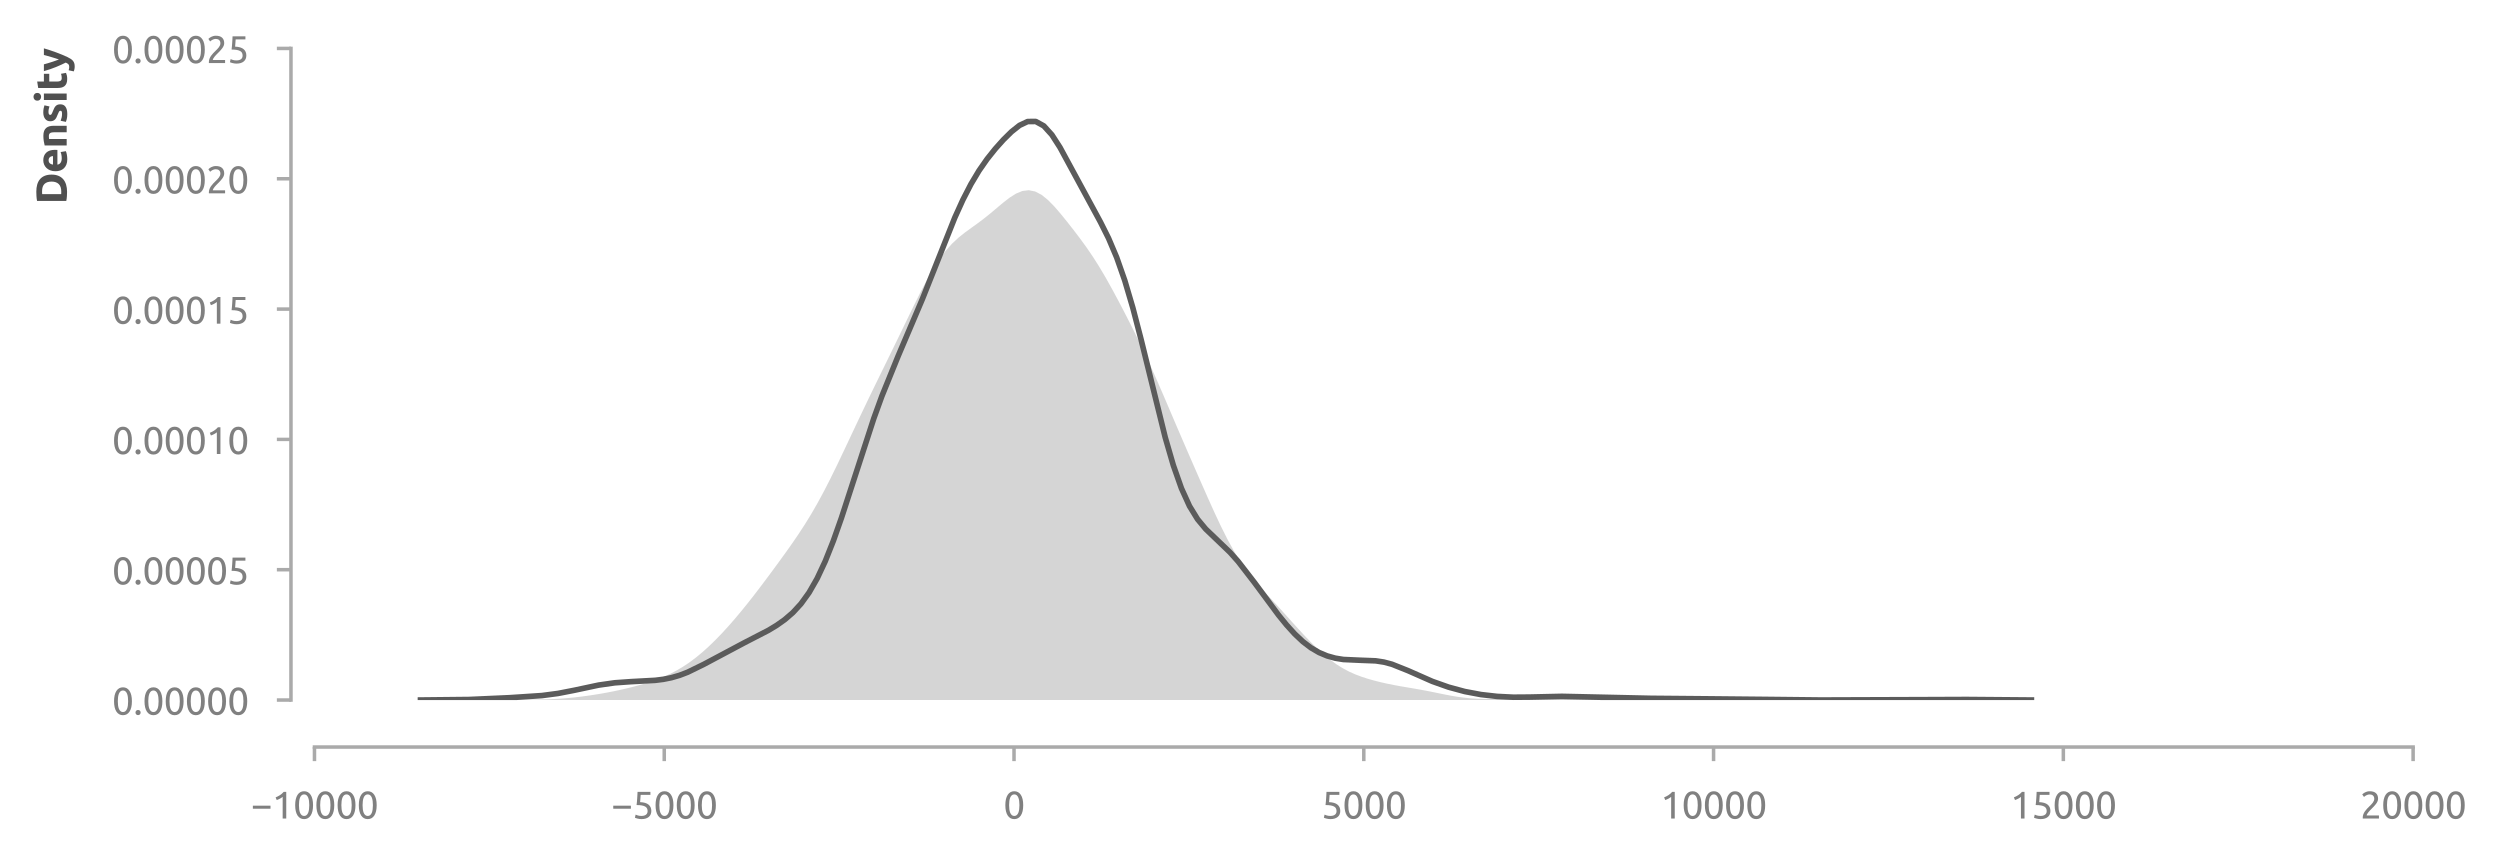 <?xml version="1.0" encoding="utf-8" standalone="no"?>
<!DOCTYPE svg PUBLIC "-//W3C//DTD SVG 1.1//EN"
  "http://www.w3.org/Graphics/SVG/1.1/DTD/svg11.dtd">
<svg xmlns:xlink="http://www.w3.org/1999/xlink" width="531.772pt" height="182.791pt" viewBox="0 0 531.772 182.791" xmlns="http://www.w3.org/2000/svg" version="1.1">
 <defs>
  <style type="text/css">*{stroke-linejoin: round; stroke-linecap: butt}</style>
 </defs>
 <g id="figure_1">
  <g id="patch_1">
   <path d="M 0 182.791 
L 531.772 182.791 
L 531.772 0 
L 0 0 
L 0 182.791 
z
" style="fill: none"/>
  </g>
  <g id="axes_1">
   <g id="patch_2">
    <path d="M 66.891 148.904 
L 513.291 148.904 
L 513.291 10.304 
L 66.891 10.304 
L 66.891 148.904 
z
" style="fill: none"/>
   </g>
   <g id="matplotlib.axis_1">
    <g id="xtick_1">
     <g id="line2d_1">
      <defs>
       <path id="m6aa1979199" d="M 0 0 
L 0 3 
" style="stroke: #aaaaaa; stroke-width: 0.75"/>
      </defs>
      <g>
       <use xlink:href="#m6aa1979199" x="66.891" y="158.904" style="fill: #aaaaaa; stroke: #aaaaaa; stroke-width: 0.75"/>
      </g>
     </g>
     <g id="text_1">
      <!-- −10000 -->
      <g style="fill: #808080" transform="translate(53.353 174.111) scale(0.08 -0.08)">
       <defs>
        <path id="Ubuntu-2212" d="M 339 2138 
L 3270 2138 
L 3270 1632 
L 339 1632 
L 339 2138 
z
" transform="scale(0.016)"/>
        <path id="Ubuntu-31" d="M 595 3520 
Q 960 3661 1305 3881 
Q 1651 4102 1939 4435 
L 2362 4435 
L 2362 0 
L 1766 0 
L 1766 3610 
Q 1690 3539 1578 3462 
Q 1466 3386 1334 3315 
Q 1203 3245 1059 3181 
Q 915 3117 781 3072 
L 595 3520 
z
" transform="scale(0.016)"/>
        <path id="Ubuntu-30" d="M 320 2221 
Q 320 3334 713 3936 
Q 1107 4538 1805 4538 
Q 2502 4538 2896 3936 
Q 3290 3334 3290 2221 
Q 3290 1107 2896 505 
Q 2502 -96 1805 -96 
Q 1107 -96 713 505 
Q 320 1107 320 2221 
z
M 2662 2221 
Q 2662 2586 2620 2912 
Q 2579 3238 2480 3481 
Q 2381 3725 2214 3869 
Q 2048 4013 1805 4013 
Q 1562 4013 1395 3869 
Q 1229 3725 1129 3481 
Q 1030 3238 988 2912 
Q 947 2586 947 2221 
Q 947 1856 988 1529 
Q 1030 1203 1129 960 
Q 1229 717 1395 573 
Q 1562 429 1805 429 
Q 2048 429 2214 573 
Q 2381 717 2480 960 
Q 2579 1203 2620 1529 
Q 2662 1856 2662 2221 
z
" transform="scale(0.016)"/>
       </defs>
       <use xlink:href="#Ubuntu-2212"/>
       <use xlink:href="#Ubuntu-31" x="56.4"/>
       <use xlink:href="#Ubuntu-30" x="112.8"/>
       <use xlink:href="#Ubuntu-30" x="169.2"/>
       <use xlink:href="#Ubuntu-30" x="225.6"/>
       <use xlink:href="#Ubuntu-30" x="282"/>
      </g>
     </g>
    </g>
    <g id="xtick_2">
     <g id="line2d_2">
      <g>
       <use xlink:href="#m6aa1979199" x="141.291" y="158.904" style="fill: #aaaaaa; stroke: #aaaaaa; stroke-width: 0.75"/>
      </g>
     </g>
     <g id="text_2">
      <!-- −5000 -->
      <g style="fill: #808080" transform="translate(130.01 174.111) scale(0.08 -0.08)">
       <defs>
        <path id="Ubuntu-35" d="M 1274 2726 
Q 2240 2688 2691 2304 
Q 3142 1920 3142 1261 
Q 3142 966 3043 716 
Q 2944 467 2742 288 
Q 2541 109 2233 6 
Q 1926 -96 1504 -96 
Q 1338 -96 1165 -70 
Q 992 -45 845 -6 
Q 698 32 582 70 
Q 467 109 416 134 
L 531 653 
Q 640 602 886 518 
Q 1133 435 1491 435 
Q 1779 435 1974 499 
Q 2170 563 2291 672 
Q 2413 781 2467 925 
Q 2522 1069 2522 1229 
Q 2522 1472 2438 1661 
Q 2355 1850 2144 1978 
Q 1933 2106 1581 2173 
Q 1229 2240 691 2240 
Q 730 2554 752 2829 
Q 774 3104 793 3366 
Q 813 3629 825 3888 
Q 838 4147 851 4435 
L 2989 4435 
L 2989 3930 
L 1370 3930 
Q 1363 3834 1350 3670 
Q 1338 3507 1325 3331 
Q 1312 3155 1299 2988 
Q 1286 2822 1274 2726 
z
" transform="scale(0.016)"/>
       </defs>
       <use xlink:href="#Ubuntu-2212"/>
       <use xlink:href="#Ubuntu-35" x="56.4"/>
       <use xlink:href="#Ubuntu-30" x="112.8"/>
       <use xlink:href="#Ubuntu-30" x="169.2"/>
       <use xlink:href="#Ubuntu-30" x="225.6"/>
      </g>
     </g>
    </g>
    <g id="xtick_3">
     <g id="line2d_3">
      <g>
       <use xlink:href="#m6aa1979199" x="215.691" y="158.904" style="fill: #aaaaaa; stroke: #aaaaaa; stroke-width: 0.75"/>
      </g>
     </g>
     <g id="text_3">
      <!-- 0 -->
      <g style="fill: #808080" transform="translate(213.435 174.111) scale(0.08 -0.08)">
       <use xlink:href="#Ubuntu-30"/>
      </g>
     </g>
    </g>
    <g id="xtick_4">
     <g id="line2d_4">
      <g>
       <use xlink:href="#m6aa1979199" x="290.091" y="158.904" style="fill: #aaaaaa; stroke: #aaaaaa; stroke-width: 0.75"/>
      </g>
     </g>
     <g id="text_4">
      <!-- 5000 -->
      <g style="fill: #808080" transform="translate(281.066 174.111) scale(0.08 -0.08)">
       <use xlink:href="#Ubuntu-35"/>
       <use xlink:href="#Ubuntu-30" x="56.4"/>
       <use xlink:href="#Ubuntu-30" x="112.8"/>
       <use xlink:href="#Ubuntu-30" x="169.2"/>
      </g>
     </g>
    </g>
    <g id="xtick_5">
     <g id="line2d_5">
      <g>
       <use xlink:href="#m6aa1979199" x="364.491" y="158.904" style="fill: #aaaaaa; stroke: #aaaaaa; stroke-width: 0.75"/>
      </g>
     </g>
     <g id="text_5">
      <!-- 10000 -->
      <g style="fill: #808080" transform="translate(353.21 174.111) scale(0.08 -0.08)">
       <use xlink:href="#Ubuntu-31"/>
       <use xlink:href="#Ubuntu-30" x="56.4"/>
       <use xlink:href="#Ubuntu-30" x="112.8"/>
       <use xlink:href="#Ubuntu-30" x="169.2"/>
       <use xlink:href="#Ubuntu-30" x="225.6"/>
      </g>
     </g>
    </g>
    <g id="xtick_6">
     <g id="line2d_6">
      <g>
       <use xlink:href="#m6aa1979199" x="438.891" y="158.904" style="fill: #aaaaaa; stroke: #aaaaaa; stroke-width: 0.75"/>
      </g>
     </g>
     <g id="text_6">
      <!-- 15000 -->
      <g style="fill: #808080" transform="translate(427.61 174.111) scale(0.08 -0.08)">
       <use xlink:href="#Ubuntu-31"/>
       <use xlink:href="#Ubuntu-35" x="56.4"/>
       <use xlink:href="#Ubuntu-30" x="112.8"/>
       <use xlink:href="#Ubuntu-30" x="169.2"/>
       <use xlink:href="#Ubuntu-30" x="225.6"/>
      </g>
     </g>
    </g>
    <g id="xtick_7">
     <g id="line2d_7">
      <g>
       <use xlink:href="#m6aa1979199" x="513.291" y="158.904" style="fill: #aaaaaa; stroke: #aaaaaa; stroke-width: 0.75"/>
      </g>
     </g>
     <g id="text_7">
      <!-- 20000 -->
      <g style="fill: #808080" transform="translate(502.01 174.111) scale(0.08 -0.08)">
       <defs>
        <path id="Ubuntu-32" d="M 2989 3302 
Q 2989 3072 2896 2857 
Q 2803 2643 2649 2435 
Q 2496 2227 2304 2025 
Q 2112 1824 1920 1632 
Q 1811 1523 1667 1376 
Q 1523 1229 1395 1069 
Q 1267 909 1180 761 
Q 1094 614 1094 506 
L 3136 506 
L 3136 0 
L 448 0 
Q 442 38 442 76 
Q 442 115 442 147 
Q 442 448 541 707 
Q 640 966 800 1196 
Q 960 1427 1158 1632 
Q 1357 1837 1549 2029 
Q 1709 2182 1853 2332 
Q 1997 2483 2109 2633 
Q 2221 2784 2288 2944 
Q 2355 3104 2355 3283 
Q 2355 3475 2294 3609 
Q 2234 3744 2131 3833 
Q 2029 3923 1891 3964 
Q 1754 4006 1600 4006 
Q 1414 4006 1260 3955 
Q 1107 3904 985 3837 
Q 864 3770 781 3696 
Q 698 3622 653 3584 
L 358 4006 
Q 416 4070 531 4163 
Q 646 4256 806 4339 
Q 966 4422 1164 4480 
Q 1363 4538 1594 4538 
Q 2291 4538 2640 4214 
Q 2989 3891 2989 3302 
z
" transform="scale(0.016)"/>
       </defs>
       <use xlink:href="#Ubuntu-32"/>
       <use xlink:href="#Ubuntu-30" x="56.4"/>
       <use xlink:href="#Ubuntu-30" x="112.8"/>
       <use xlink:href="#Ubuntu-30" x="169.2"/>
       <use xlink:href="#Ubuntu-30" x="225.6"/>
      </g>
     </g>
    </g>
   </g>
   <g id="matplotlib.axis_2">
    <g id="ytick_1">
     <g id="line2d_8">
      <defs>
       <path id="mfdc019fb9c" d="M 0 0 
L -3 0 
" style="stroke: #aaaaaa; stroke-width: 0.75"/>
      </defs>
      <g>
       <use xlink:href="#mfdc019fb9c" x="61.891" y="148.904" style="fill: #aaaaaa; stroke: #aaaaaa; stroke-width: 0.75"/>
      </g>
     </g>
     <g id="text_8">
      <!-- 0.00000 -->
      <g style="fill: #808080" transform="translate(23.848 152.007) scale(0.08 -0.08)">
       <defs>
        <path id="Ubuntu-2e" d="M 1216 346 
Q 1216 173 1101 45 
Q 986 -83 787 -83 
Q 589 -83 473 45 
Q 358 173 358 346 
Q 358 518 473 646 
Q 589 774 787 774 
Q 986 774 1101 646 
Q 1216 518 1216 346 
z
" transform="scale(0.016)"/>
       </defs>
       <use xlink:href="#Ubuntu-30"/>
       <use xlink:href="#Ubuntu-2e" x="56.4"/>
       <use xlink:href="#Ubuntu-30" x="81"/>
       <use xlink:href="#Ubuntu-30" x="137.4"/>
       <use xlink:href="#Ubuntu-30" x="193.8"/>
       <use xlink:href="#Ubuntu-30" x="250.2"/>
       <use xlink:href="#Ubuntu-30" x="306.6"/>
      </g>
     </g>
    </g>
    <g id="ytick_2">
     <g id="line2d_9">
      <g>
       <use xlink:href="#mfdc019fb9c" x="61.891" y="121.184" style="fill: #aaaaaa; stroke: #aaaaaa; stroke-width: 0.75"/>
      </g>
     </g>
     <g id="text_9">
      <!-- 0.00005 -->
      <g style="fill: #808080" transform="translate(23.848 124.287) scale(0.08 -0.08)">
       <use xlink:href="#Ubuntu-30"/>
       <use xlink:href="#Ubuntu-2e" x="56.4"/>
       <use xlink:href="#Ubuntu-30" x="81"/>
       <use xlink:href="#Ubuntu-30" x="137.4"/>
       <use xlink:href="#Ubuntu-30" x="193.8"/>
       <use xlink:href="#Ubuntu-30" x="250.2"/>
       <use xlink:href="#Ubuntu-35" x="306.6"/>
      </g>
     </g>
    </g>
    <g id="ytick_3">
     <g id="line2d_10">
      <g>
       <use xlink:href="#mfdc019fb9c" x="61.891" y="93.464" style="fill: #aaaaaa; stroke: #aaaaaa; stroke-width: 0.75"/>
      </g>
     </g>
     <g id="text_10">
      <!-- 0.00010 -->
      <g style="fill: #808080" transform="translate(23.848 96.567) scale(0.08 -0.08)">
       <use xlink:href="#Ubuntu-30"/>
       <use xlink:href="#Ubuntu-2e" x="56.4"/>
       <use xlink:href="#Ubuntu-30" x="81"/>
       <use xlink:href="#Ubuntu-30" x="137.4"/>
       <use xlink:href="#Ubuntu-30" x="193.8"/>
       <use xlink:href="#Ubuntu-31" x="250.2"/>
       <use xlink:href="#Ubuntu-30" x="306.6"/>
      </g>
     </g>
    </g>
    <g id="ytick_4">
     <g id="line2d_11">
      <g>
       <use xlink:href="#mfdc019fb9c" x="61.891" y="65.744" style="fill: #aaaaaa; stroke: #aaaaaa; stroke-width: 0.75"/>
      </g>
     </g>
     <g id="text_11">
      <!-- 0.00015 -->
      <g style="fill: #808080" transform="translate(23.848 68.847) scale(0.08 -0.08)">
       <use xlink:href="#Ubuntu-30"/>
       <use xlink:href="#Ubuntu-2e" x="56.4"/>
       <use xlink:href="#Ubuntu-30" x="81"/>
       <use xlink:href="#Ubuntu-30" x="137.4"/>
       <use xlink:href="#Ubuntu-30" x="193.8"/>
       <use xlink:href="#Ubuntu-31" x="250.2"/>
       <use xlink:href="#Ubuntu-35" x="306.6"/>
      </g>
     </g>
    </g>
    <g id="ytick_5">
     <g id="line2d_12">
      <g>
       <use xlink:href="#mfdc019fb9c" x="61.891" y="38.024" style="fill: #aaaaaa; stroke: #aaaaaa; stroke-width: 0.75"/>
      </g>
     </g>
     <g id="text_12">
      <!-- 0.00020 -->
      <g style="fill: #808080" transform="translate(23.848 41.127) scale(0.08 -0.08)">
       <use xlink:href="#Ubuntu-30"/>
       <use xlink:href="#Ubuntu-2e" x="56.4"/>
       <use xlink:href="#Ubuntu-30" x="81"/>
       <use xlink:href="#Ubuntu-30" x="137.4"/>
       <use xlink:href="#Ubuntu-30" x="193.8"/>
       <use xlink:href="#Ubuntu-32" x="250.2"/>
       <use xlink:href="#Ubuntu-30" x="306.6"/>
      </g>
     </g>
    </g>
    <g id="ytick_6">
     <g id="line2d_13">
      <g>
       <use xlink:href="#mfdc019fb9c" x="61.891" y="10.304" style="fill: #aaaaaa; stroke: #aaaaaa; stroke-width: 0.75"/>
      </g>
     </g>
     <g id="text_13">
      <!-- 0.00025 -->
      <g style="fill: #808080" transform="translate(23.848 13.408) scale(0.08 -0.08)">
       <use xlink:href="#Ubuntu-30"/>
       <use xlink:href="#Ubuntu-2e" x="56.4"/>
       <use xlink:href="#Ubuntu-30" x="81"/>
       <use xlink:href="#Ubuntu-30" x="137.4"/>
       <use xlink:href="#Ubuntu-30" x="193.8"/>
       <use xlink:href="#Ubuntu-32" x="250.2"/>
       <use xlink:href="#Ubuntu-35" x="306.6"/>
      </g>
     </g>
    </g>
    <g id="text_14">
     <!-- Density -->
     <g style="fill: #505050" transform="translate(14.183 43.472) rotate(-90) scale(0.09 -0.09)">
      <defs>
       <path id="Ubuntu-Bold-44" d="M 1510 813 
Q 1581 806 1673 803 
Q 1766 800 1894 800 
Q 2643 800 3004 1177 
Q 3366 1555 3366 2221 
Q 3366 2918 3020 3276 
Q 2675 3635 1926 3635 
Q 1824 3635 1715 3632 
Q 1606 3629 1510 3616 
L 1510 813 
z
M 4397 2221 
Q 4397 1645 4217 1216 
Q 4038 787 3708 505 
Q 3379 224 2905 83 
Q 2432 -58 1843 -58 
Q 1574 -58 1216 -35 
Q 858 -13 512 58 
L 512 4378 
Q 858 4442 1232 4464 
Q 1606 4486 1875 4486 
Q 2445 4486 2909 4358 
Q 3373 4230 3705 3955 
Q 4038 3680 4217 3251 
Q 4397 2822 4397 2221 
z
" transform="scale(0.016)"/>
       <path id="Ubuntu-Bold-65" d="M 288 1658 
Q 288 2106 425 2442 
Q 563 2778 787 3002 
Q 1011 3226 1302 3341 
Q 1594 3456 1901 3456 
Q 2618 3456 3034 3017 
Q 3450 2579 3450 1728 
Q 3450 1645 3443 1545 
Q 3437 1446 3430 1370 
L 1267 1370 
Q 1299 1075 1542 902 
Q 1786 730 2195 730 
Q 2458 730 2710 778 
Q 2963 826 3123 896 
L 3251 122 
Q 3174 83 3046 44 
Q 2918 6 2761 -22 
Q 2605 -51 2425 -70 
Q 2246 -90 2067 -90 
Q 1613 -90 1277 44 
Q 941 179 720 412 
Q 499 646 393 966 
Q 288 1286 288 1658 
z
M 2528 2022 
Q 2522 2144 2486 2259 
Q 2451 2374 2377 2464 
Q 2304 2554 2192 2611 
Q 2080 2669 1914 2669 
Q 1754 2669 1638 2614 
Q 1523 2560 1446 2470 
Q 1370 2381 1328 2262 
Q 1286 2144 1267 2022 
L 2528 2022 
z
" transform="scale(0.016)"/>
       <path id="Ubuntu-Bold-6e" d="M 448 3251 
Q 691 3322 1075 3382 
Q 1459 3443 1882 3443 
Q 2310 3443 2595 3331 
Q 2880 3219 3046 3014 
Q 3213 2810 3283 2528 
Q 3354 2246 3354 1901 
L 3354 0 
L 2400 0 
L 2400 1786 
Q 2400 2246 2278 2438 
Q 2157 2630 1824 2630 
Q 1722 2630 1606 2620 
Q 1491 2611 1402 2598 
L 1402 0 
L 448 0 
L 448 3251 
z
" transform="scale(0.016)"/>
       <path id="Ubuntu-Bold-73" d="M 1414 685 
Q 1677 685 1785 736 
Q 1894 787 1894 934 
Q 1894 1050 1753 1136 
Q 1613 1222 1325 1331 
Q 1101 1414 918 1504 
Q 736 1594 608 1718 
Q 480 1843 409 2016 
Q 339 2189 339 2432 
Q 339 2906 691 3181 
Q 1043 3456 1658 3456 
Q 1965 3456 2246 3401 
Q 2528 3347 2694 3283 
L 2528 2541 
Q 2362 2598 2166 2643 
Q 1971 2688 1728 2688 
Q 1280 2688 1280 2438 
Q 1280 2381 1299 2336 
Q 1318 2291 1376 2249 
Q 1434 2208 1533 2160 
Q 1632 2112 1786 2054 
Q 2099 1939 2304 1827 
Q 2509 1715 2627 1584 
Q 2746 1453 2794 1293 
Q 2842 1133 2842 922 
Q 2842 422 2467 166 
Q 2093 -90 1408 -90 
Q 960 -90 662 -13 
Q 365 64 250 115 
L 410 890 
Q 653 794 909 739 
Q 1165 685 1414 685 
z
" transform="scale(0.016)"/>
       <path id="Ubuntu-Bold-69" d="M 1402 0 
L 448 0 
L 448 3366 
L 1402 3366 
L 1402 0 
z
M 1491 4339 
Q 1491 4077 1321 3926 
Q 1152 3776 922 3776 
Q 691 3776 521 3926 
Q 352 4077 352 4339 
Q 352 4602 521 4752 
Q 691 4902 922 4902 
Q 1152 4902 1321 4752 
Q 1491 4602 1491 4339 
z
" transform="scale(0.016)"/>
       <path id="Ubuntu-Bold-74" d="M 416 4205 
L 1370 4358 
L 1370 3366 
L 2515 3366 
L 2515 2573 
L 1370 2573 
L 1370 1389 
Q 1370 1088 1475 909 
Q 1581 730 1901 730 
Q 2054 730 2217 758 
Q 2381 787 2515 838 
L 2650 96 
Q 2477 26 2265 -25 
Q 2054 -77 1747 -77 
Q 1357 -77 1101 28 
Q 845 134 691 323 
Q 538 512 477 781 
Q 416 1050 416 1376 
L 416 4205 
z
" transform="scale(0.016)"/>
       <path id="Ubuntu-Bold-79" d="M 3437 3366 
Q 3149 2394 2835 1542 
Q 2522 691 2150 -109 
Q 2016 -397 1881 -598 
Q 1747 -800 1587 -931 
Q 1427 -1062 1225 -1123 
Q 1024 -1184 755 -1184 
Q 531 -1184 342 -1142 
Q 154 -1101 32 -1050 
L 198 -288 
Q 346 -339 461 -358 
Q 576 -378 704 -378 
Q 960 -378 1097 -240 
Q 1235 -102 1331 141 
Q 1005 781 678 1577 
Q 352 2374 64 3366 
L 1075 3366 
Q 1139 3117 1225 2825 
Q 1312 2534 1408 2236 
Q 1504 1939 1603 1657 
Q 1702 1376 1792 1146 
Q 1875 1376 1964 1657 
Q 2054 1939 2140 2236 
Q 2227 2534 2307 2825 
Q 2387 3117 2451 3366 
L 3437 3366 
z
" transform="scale(0.016)"/>
      </defs>
      <use xlink:href="#Ubuntu-Bold-44"/>
      <use xlink:href="#Ubuntu-Bold-65" x="73.7"/>
      <use xlink:href="#Ubuntu-Bold-6e" x="132.1"/>
      <use xlink:href="#Ubuntu-Bold-73" x="191"/>
      <use xlink:href="#Ubuntu-Bold-69" x="239.5"/>
      <use xlink:href="#Ubuntu-Bold-74" x="268.4"/>
      <use xlink:href="#Ubuntu-Bold-79" x="313.8"/>
     </g>
    </g>
   </g>
   <g id="PolyCollection_1">
    <defs>
     <path id="mc2feeb54be" d="M 89.488 -33.889 
L 89.488 -33.888 
L 90.849 -33.888 
L 92.211 -33.888 
L 93.572 -33.888 
L 94.934 -33.888 
L 96.295 -33.888 
L 97.657 -33.888 
L 99.018 -33.888 
L 100.38 -33.888 
L 101.741 -33.888 
L 103.103 -33.888 
L 104.464 -33.888 
L 105.826 -33.888 
L 107.187 -33.888 
L 108.549 -33.888 
L 109.91 -33.888 
L 111.272 -33.888 
L 112.633 -33.888 
L 113.995 -33.888 
L 115.356 -33.888 
L 116.718 -33.888 
L 118.079 -33.888 
L 119.441 -33.888 
L 120.802 -33.888 
L 122.164 -33.888 
L 123.525 -33.888 
L 124.887 -33.888 
L 126.248 -33.888 
L 127.61 -33.888 
L 128.971 -33.888 
L 130.333 -33.888 
L 131.694 -33.888 
L 133.056 -33.888 
L 134.417 -33.888 
L 135.779 -33.888 
L 137.141 -33.888 
L 138.502 -33.888 
L 139.864 -33.888 
L 141.225 -33.888 
L 142.587 -33.888 
L 143.948 -33.888 
L 145.31 -33.888 
L 146.671 -33.888 
L 148.033 -33.888 
L 149.394 -33.888 
L 150.756 -33.888 
L 152.117 -33.888 
L 153.479 -33.888 
L 154.84 -33.888 
L 156.202 -33.888 
L 157.563 -33.888 
L 158.925 -33.888 
L 160.286 -33.888 
L 161.648 -33.888 
L 163.009 -33.888 
L 164.371 -33.888 
L 165.732 -33.888 
L 167.094 -33.888 
L 168.455 -33.888 
L 169.817 -33.888 
L 171.178 -33.888 
L 172.54 -33.888 
L 173.901 -33.888 
L 175.263 -33.888 
L 176.624 -33.888 
L 177.986 -33.888 
L 179.347 -33.888 
L 180.709 -33.888 
L 182.07 -33.888 
L 183.432 -33.888 
L 184.793 -33.888 
L 186.155 -33.888 
L 187.516 -33.888 
L 188.878 -33.888 
L 190.239 -33.888 
L 191.601 -33.888 
L 192.962 -33.888 
L 194.324 -33.888 
L 195.685 -33.888 
L 197.047 -33.888 
L 198.408 -33.888 
L 199.77 -33.888 
L 201.131 -33.888 
L 202.493 -33.888 
L 203.854 -33.888 
L 205.216 -33.888 
L 206.577 -33.888 
L 207.939 -33.888 
L 209.3 -33.888 
L 210.662 -33.888 
L 212.023 -33.888 
L 213.385 -33.888 
L 214.746 -33.888 
L 216.108 -33.888 
L 217.469 -33.888 
L 218.831 -33.888 
L 220.192 -33.888 
L 221.554 -33.888 
L 222.915 -33.888 
L 224.277 -33.888 
L 225.638 -33.888 
L 227 -33.888 
L 228.361 -33.888 
L 229.723 -33.888 
L 231.084 -33.888 
L 232.446 -33.888 
L 233.807 -33.888 
L 235.169 -33.888 
L 236.53 -33.888 
L 237.892 -33.888 
L 239.254 -33.888 
L 240.615 -33.888 
L 241.977 -33.888 
L 243.338 -33.888 
L 244.7 -33.888 
L 246.061 -33.888 
L 247.423 -33.888 
L 248.784 -33.888 
L 250.146 -33.888 
L 251.507 -33.888 
L 252.869 -33.888 
L 254.23 -33.888 
L 255.592 -33.888 
L 256.953 -33.888 
L 258.315 -33.888 
L 259.676 -33.888 
L 261.038 -33.888 
L 262.399 -33.888 
L 263.761 -33.888 
L 265.122 -33.888 
L 266.484 -33.888 
L 267.845 -33.888 
L 269.207 -33.888 
L 270.568 -33.888 
L 271.93 -33.888 
L 273.291 -33.888 
L 274.653 -33.888 
L 276.014 -33.888 
L 277.376 -33.888 
L 278.737 -33.888 
L 280.099 -33.888 
L 281.46 -33.888 
L 282.822 -33.888 
L 284.183 -33.888 
L 285.545 -33.888 
L 286.906 -33.888 
L 288.268 -33.888 
L 289.629 -33.888 
L 290.991 -33.888 
L 292.352 -33.888 
L 293.714 -33.888 
L 295.075 -33.888 
L 296.437 -33.888 
L 297.798 -33.888 
L 299.16 -33.888 
L 300.521 -33.888 
L 301.883 -33.888 
L 303.244 -33.888 
L 304.606 -33.888 
L 305.967 -33.888 
L 307.329 -33.888 
L 308.69 -33.888 
L 310.052 -33.888 
L 311.413 -33.888 
L 312.775 -33.888 
L 314.136 -33.888 
L 315.498 -33.888 
L 316.859 -33.888 
L 318.221 -33.888 
L 319.582 -33.888 
L 320.944 -33.888 
L 322.305 -33.888 
L 323.667 -33.888 
L 325.028 -33.888 
L 326.39 -33.888 
L 327.751 -33.888 
L 329.113 -33.888 
L 330.474 -33.888 
L 331.836 -33.888 
L 333.197 -33.888 
L 334.559 -33.888 
L 335.92 -33.888 
L 337.282 -33.888 
L 338.643 -33.888 
L 340.005 -33.888 
L 341.366 -33.888 
L 342.728 -33.888 
L 344.09 -33.888 
L 345.451 -33.888 
L 346.813 -33.888 
L 348.174 -33.888 
L 349.536 -33.888 
L 350.897 -33.888 
L 352.259 -33.888 
L 353.62 -33.888 
L 354.982 -33.888 
L 356.343 -33.888 
L 357.705 -33.888 
L 359.066 -33.888 
L 360.428 -33.888 
L 360.428 -33.889 
L 360.428 -33.889 
L 359.066 -33.89 
L 357.705 -33.893 
L 356.343 -33.898 
L 354.982 -33.905 
L 353.62 -33.916 
L 352.259 -33.93 
L 350.897 -33.949 
L 349.536 -33.971 
L 348.174 -33.996 
L 346.813 -34.022 
L 345.451 -34.048 
L 344.09 -34.072 
L 342.728 -34.094 
L 341.366 -34.114 
L 340.005 -34.132 
L 338.643 -34.149 
L 337.282 -34.164 
L 335.92 -34.179 
L 334.559 -34.191 
L 333.197 -34.202 
L 331.836 -34.21 
L 330.474 -34.216 
L 329.113 -34.221 
L 327.751 -34.224 
L 326.39 -34.224 
L 325.028 -34.22 
L 323.667 -34.21 
L 322.305 -34.192 
L 320.944 -34.169 
L 319.582 -34.143 
L 318.221 -34.121 
L 316.859 -34.111 
L 315.498 -34.124 
L 314.136 -34.169 
L 312.775 -34.256 
L 311.413 -34.391 
L 310.052 -34.575 
L 308.69 -34.803 
L 307.329 -35.063 
L 305.967 -35.341 
L 304.606 -35.621 
L 303.244 -35.889 
L 301.883 -36.14 
L 300.521 -36.376 
L 299.16 -36.605 
L 297.798 -36.839 
L 296.437 -37.091 
L 295.075 -37.367 
L 293.714 -37.674 
L 292.352 -38.015 
L 290.991 -38.398 
L 289.629 -38.837 
L 288.268 -39.35 
L 286.906 -39.962 
L 285.545 -40.692 
L 284.183 -41.554 
L 282.822 -42.554 
L 281.46 -43.685 
L 280.099 -44.933 
L 278.737 -46.28 
L 277.376 -47.705 
L 276.014 -49.184 
L 274.653 -50.691 
L 273.291 -52.204 
L 271.93 -53.703 
L 270.568 -55.183 
L 269.207 -56.657 
L 267.845 -58.163 
L 266.484 -59.757 
L 265.122 -61.507 
L 263.761 -63.474 
L 262.399 -65.697 
L 261.038 -68.183 
L 259.676 -70.903 
L 258.315 -73.805 
L 256.953 -76.824 
L 255.592 -79.905 
L 254.23 -83.013 
L 252.869 -86.137 
L 251.507 -89.281 
L 250.146 -92.451 
L 248.784 -95.641 
L 247.423 -98.826 
L 246.061 -101.965 
L 244.7 -105.021 
L 243.338 -107.966 
L 241.977 -110.8 
L 240.615 -113.538 
L 239.254 -116.203 
L 237.892 -118.806 
L 236.53 -121.338 
L 235.169 -123.771 
L 233.807 -126.069 
L 232.446 -128.213 
L 231.084 -130.206 
L 229.723 -132.076 
L 228.361 -133.865 
L 227 -135.601 
L 225.638 -137.282 
L 224.277 -138.861 
L 222.915 -140.251 
L 221.554 -141.348 
L 220.192 -142.061 
L 218.831 -142.334 
L 217.469 -142.166 
L 216.108 -141.606 
L 214.746 -140.745 
L 213.385 -139.689 
L 212.023 -138.544 
L 210.662 -137.398 
L 209.3 -136.304 
L 207.939 -135.28 
L 206.577 -134.302 
L 205.216 -133.31 
L 203.854 -132.221 
L 202.493 -130.947 
L 201.131 -129.413 
L 199.77 -127.575 
L 198.408 -125.432 
L 197.047 -123.021 
L 195.685 -120.408 
L 194.324 -117.666 
L 192.962 -114.864 
L 191.601 -112.049 
L 190.239 -109.245 
L 188.878 -106.458 
L 187.516 -103.678 
L 186.155 -100.891 
L 184.793 -98.08 
L 183.432 -95.239 
L 182.07 -92.367 
L 180.709 -89.476 
L 179.347 -86.588 
L 177.986 -83.737 
L 176.624 -80.963 
L 175.263 -78.303 
L 173.901 -75.786 
L 172.54 -73.423 
L 171.178 -71.21 
L 169.817 -69.125 
L 168.455 -67.139 
L 167.094 -65.218 
L 165.732 -63.338 
L 164.371 -61.483 
L 163.009 -59.648 
L 161.648 -57.839 
L 160.286 -56.064 
L 158.925 -54.334 
L 157.563 -52.657 
L 156.202 -51.039 
L 154.84 -49.486 
L 153.479 -48.003 
L 152.117 -46.599 
L 150.756 -45.28 
L 149.394 -44.056 
L 148.033 -42.931 
L 146.671 -41.912 
L 145.31 -40.998 
L 143.948 -40.189 
L 142.587 -39.477 
L 141.225 -38.853 
L 139.864 -38.306 
L 138.502 -37.823 
L 137.141 -37.391 
L 135.779 -36.999 
L 134.417 -36.639 
L 133.056 -36.306 
L 131.694 -35.997 
L 130.333 -35.712 
L 128.971 -35.448 
L 127.61 -35.206 
L 126.248 -34.985 
L 124.887 -34.784 
L 123.525 -34.604 
L 122.164 -34.446 
L 120.802 -34.311 
L 119.441 -34.2 
L 118.079 -34.115 
L 116.718 -34.053 
L 115.356 -34.014 
L 113.995 -33.994 
L 112.633 -33.988 
L 111.272 -33.993 
L 109.91 -34.003 
L 108.549 -34.014 
L 107.187 -34.02 
L 105.826 -34.021 
L 104.464 -34.014 
L 103.103 -34.001 
L 101.741 -33.984 
L 100.38 -33.965 
L 99.018 -33.945 
L 97.657 -33.929 
L 96.295 -33.915 
L 94.934 -33.905 
L 93.572 -33.898 
L 92.211 -33.893 
L 90.849 -33.89 
L 89.488 -33.889 
z
" style="stroke: #5b5b5b; stroke-width: 0.01"/>
    </defs>
    <g clip-path="url(#pdc25008d57)">
     <use xlink:href="#mc2feeb54be" x="0" y="182.791" style="fill: #5b5b5b; fill-opacity: 0.25; stroke: #5b5b5b; stroke-width: 0.01"/>
    </g>
   </g>
   <g id="line2d_14">
    <path d="M 89.442 148.902 
L 99.774 148.793 
L 108.383 148.409 
L 115.27 147.954 
L 118.714 147.498 
L 122.158 146.827 
L 127.324 145.729 
L 130.767 145.237 
L 134.211 144.993 
L 139.377 144.712 
L 141.099 144.495 
L 142.82 144.149 
L 144.542 143.649 
L 146.264 142.991 
L 149.708 141.308 
L 158.317 136.724 
L 163.483 134.057 
L 165.205 133.013 
L 166.927 131.794 
L 168.649 130.307 
L 170.37 128.437 
L 172.092 126.054 
L 173.814 123.053 
L 175.536 119.378 
L 177.258 115.049 
L 178.98 110.167 
L 185.867 88.999 
L 187.589 84.245 
L 191.033 75.761 
L 196.199 63.61 
L 203.086 46.312 
L 204.808 42.514 
L 206.53 39.169 
L 208.252 36.29 
L 209.974 33.821 
L 211.695 31.666 
L 213.417 29.739 
L 215.139 28.036 
L 216.861 26.669 
L 218.583 25.854 
L 220.305 25.836 
L 222.027 26.78 
L 223.749 28.684 
L 225.47 31.361 
L 234.08 47.243 
L 235.802 50.689 
L 237.524 54.75 
L 239.245 59.659 
L 240.967 65.486 
L 242.689 72.102 
L 247.855 93.05 
L 249.577 98.979 
L 251.299 103.868 
L 253.02 107.655 
L 254.742 110.455 
L 256.464 112.527 
L 261.63 117.48 
L 263.352 119.413 
L 266.795 123.865 
L 271.961 130.838 
L 273.683 132.953 
L 275.405 134.851 
L 277.127 136.473 
L 278.849 137.787 
L 280.57 138.794 
L 282.292 139.518 
L 284.014 139.999 
L 285.736 140.278 
L 289.18 140.435 
L 292.624 140.567 
L 294.345 140.831 
L 296.067 141.285 
L 299.511 142.659 
L 304.677 144.939 
L 308.12 146.158 
L 311.564 147.091 
L 315.008 147.74 
L 318.452 148.132 
L 321.895 148.304 
L 325.339 148.277 
L 332.227 148.122 
L 351.167 148.542 
L 363.22 148.651 
L 375.274 148.771 
L 387.327 148.901 
L 409.711 148.824 
L 418.32 148.79 
L 432.095 148.902 
L 432.095 148.902 
" clip-path="url(#pdc25008d57)" style="fill: none; stroke: #5b5b5b; stroke-width: 1.2; stroke-linecap: square"/>
   </g>
   <g id="patch_3">
    <path d="M 61.891 148.904 
L 61.891 10.304 
" style="fill: none; stroke: #aaaaaa; stroke-width: 0.75; stroke-linejoin: miter; stroke-linecap: square"/>
   </g>
   <g id="patch_4">
    <path d="M 66.891 158.904 
L 513.291 158.904 
" style="fill: none; stroke: #aaaaaa; stroke-width: 0.75; stroke-linejoin: miter; stroke-linecap: square"/>
   </g>
  </g>
 </g>
 <defs>
  <clipPath id="pdc25008d57">
   <rect x="66.891" y="10.304" width="446.4" height="138.6"/>
  </clipPath>
 </defs>
</svg>
